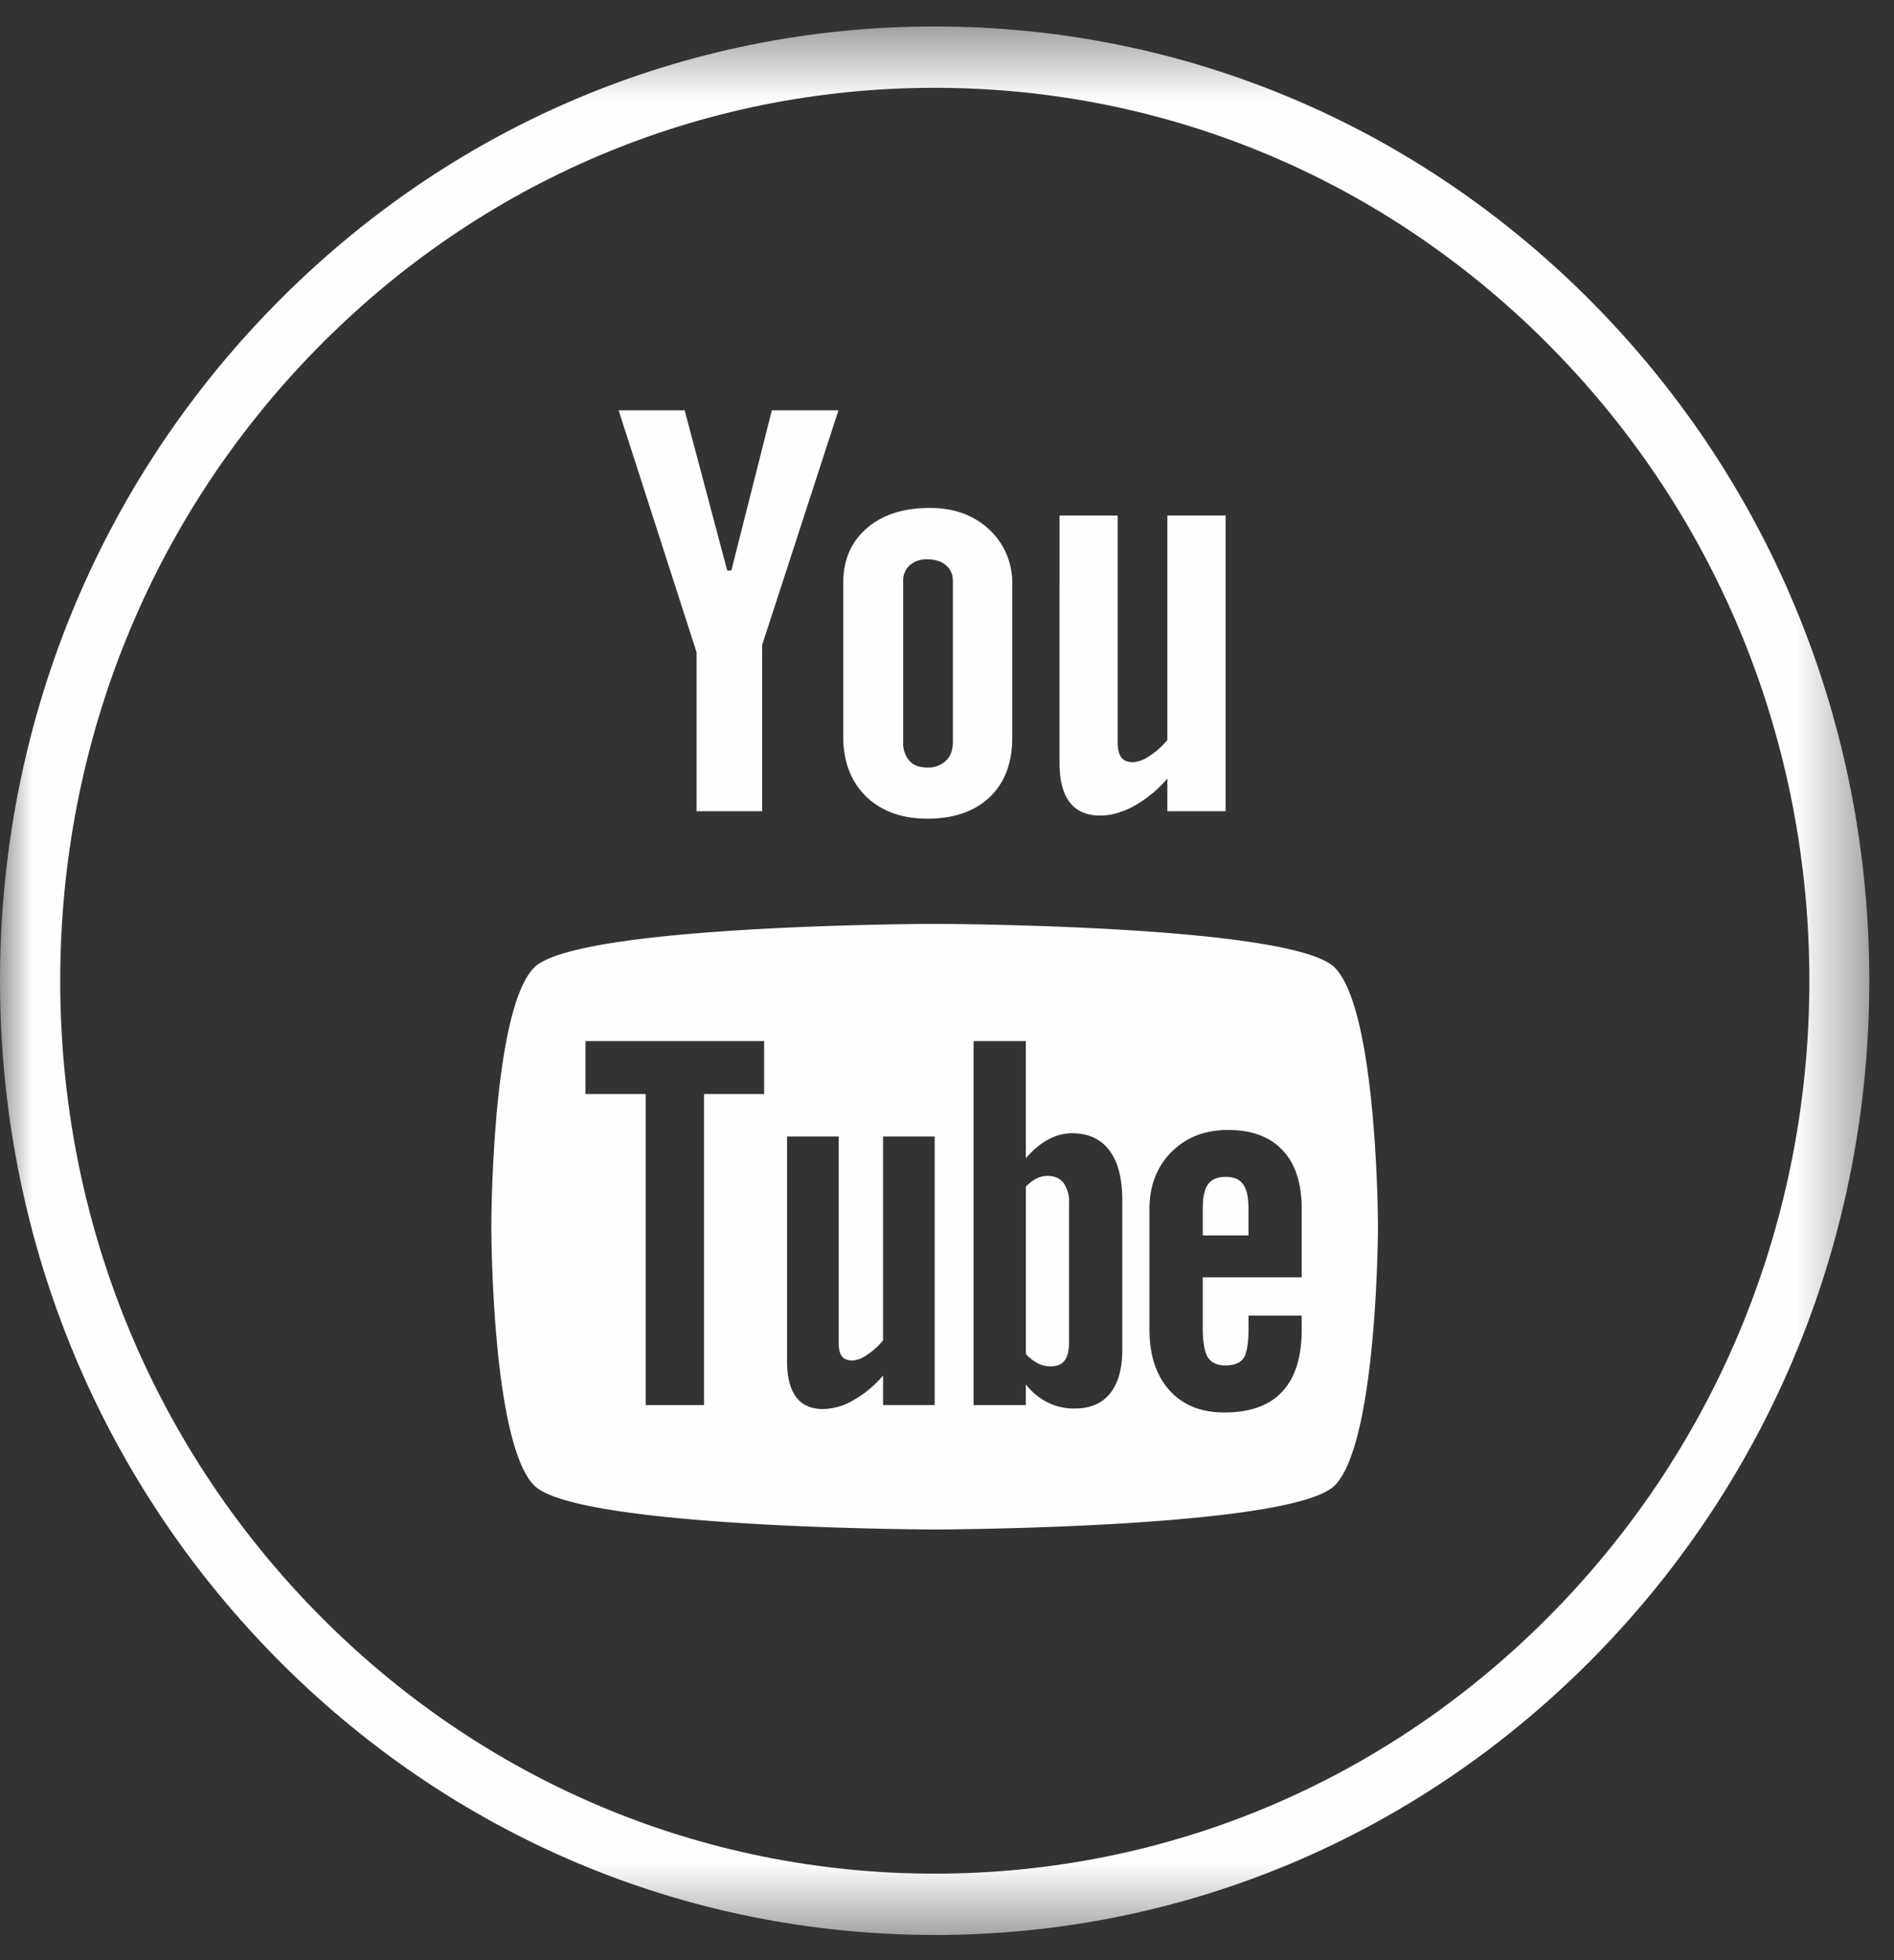 <svg xmlns="http://www.w3.org/2000/svg" xmlns:xlink="http://www.w3.org/1999/xlink" width="29" height="30" viewBox="0 0 29 30">
    <rect x="0" y="0" width="29" height="30" fill="#333333" stroke="none"/>
    <defs>
        <path id="a" d="M0 .385h28.623v29.21H0z"/>
    </defs>
    <g fill="none" fill-rule="evenodd">
        <g transform="translate(0 .02)">
            <mask id="b" fill="#fff">
                <use xlink:href="#a"/>
            </mask>
            <path fill="#FEFEFE" d="M14.311 1.324c-3.577 0-6.94 1.421-9.47 4.002C2.313 7.907.922 11.34.922 14.99c0 3.65 1.391 7.082 3.92 9.663 2.53 2.581 5.893 4.003 9.47 4.003 3.577 0 6.94-1.422 9.47-4.003 2.529-2.581 3.922-6.013 3.922-9.663 0-3.65-1.393-7.083-3.923-9.664-2.529-2.58-5.892-4.002-9.469-4.002m0 28.27c-3.822 0-7.417-1.519-10.12-4.277C1.49 22.558 0 18.891 0 14.99S1.489 7.42 4.192 4.663C6.894 1.904 10.489.385 14.312.385c3.822 0 7.416 1.52 10.12 4.278 2.702 2.758 4.19 6.426 4.19 10.327 0 3.9-1.488 7.568-4.19 10.327-2.704 2.758-6.298 4.278-10.12 4.278" mask="url(#b)"/>
        </g>
        <path fill="#FEFEFE" d="M18.77 18.012c-.127 0-.217.036-.272.113-.055.073-.082.197-.082.369v.415h.7v-.415c0-.172-.028-.296-.083-.369-.054-.077-.143-.113-.264-.113M16.039 17.997a.37.37 0 0 0-.168.04.595.595 0 0 0-.163.125v2.562a.685.685 0 0 0 .187.144c.06.03.124.044.192.044.096 0 .167-.028.212-.087.045-.057.07-.15.07-.283V18.42a.507.507 0 0 0-.084-.315c-.057-.073-.14-.108-.246-.108"/>
        <path fill="#FEFEFE" d="M20.44 14.811c-.652-.662-6.132-.671-6.132-.671s-5.48.008-6.131.67c-.652.665-.654 3.943-.654 3.961 0 .025.002 3.297.654 3.962.651.662 6.131.676 6.131.676s5.481-.014 6.131-.676c.654-.666.66-3.962.66-3.962 0-.017-.007-3.295-.66-3.96zm-8.737 1.933h-.923v4.761h-.893v-4.761h-.923v-.81H11.7v.81h.002zm2.608 4.76h-.79v-.451a1.706 1.706 0 0 1-.459.38.936.936 0 0 1-.46.132c-.183 0-.319-.06-.413-.184-.091-.123-.138-.305-.138-.55v-3.437h.79v3.152c0 .098.017.168.05.212.034.044.088.065.162.065a.43.43 0 0 0 .222-.087c.089-.058.17-.131.246-.22v-3.122h.79v4.11zm2.873-.849c0 .291-.062.514-.186.67-.123.154-.304.232-.539.232a.903.903 0 0 1-.413-.09 1.012 1.012 0 0 1-.339-.278v.316h-.8v-5.571h.8v1.793c.108-.125.22-.221.34-.285a.761.761 0 0 1 .365-.098c.251 0 .442.088.574.262.133.175.198.432.198.768v2.281zm2.746-1.105h-1.514v.772c0 .217.026.367.077.45.054.085.142.126.269.126.13 0 .222-.036.275-.107.052-.07.08-.226.08-.469v-.187h.814v.211c0 .422-.098.739-.298.953-.197.213-.494.319-.888.319-.354 0-.635-.113-.838-.339-.203-.225-.307-.535-.307-.932v-1.845c0-.355.114-.648.337-.871.224-.225.512-.337.867-.337.363 0 .642.104.836.312.195.207.291.506.291.896v1.048zM18.766 12.416h-.892v-.5a1.874 1.874 0 0 1-.513.421c-.177.096-.35.145-.516.145-.208 0-.362-.068-.466-.203-.104-.135-.156-.336-.156-.607V7.89h.89v3.47c0 .108.02.186.057.233.037.049.098.073.181.073a.503.503 0 0 0 .249-.096c.1-.063.192-.145.274-.244V7.89h.892v4.527zM15.146 8.103c-.236-.219-.539-.329-.908-.329-.404 0-.728.104-.967.312-.24.207-.36.486-.36.838v2.346c0 .386.118.691.35.92.235.226.548.34.937.34.406 0 .723-.11.956-.33.23-.22.345-.524.345-.911v-2.34a1.11 1.11 0 0 0-.353-.846zm-.556 3.254c0 .12-.035.216-.106.286a.396.396 0 0 1-.287.104c-.119 0-.21-.034-.272-.102a.41.41 0 0 1-.096-.288V8.89a.31.31 0 0 1 .102-.24.384.384 0 0 1 .266-.09c.117 0 .212.029.285.09.072.06.108.141.108.24v2.467zM10.483 6.28H9.472l1.194 3.705v2.431h1.004V9.87l1.168-3.59h-1.02l-.62 2.452h-.063z"/>
    </g>
</svg>
